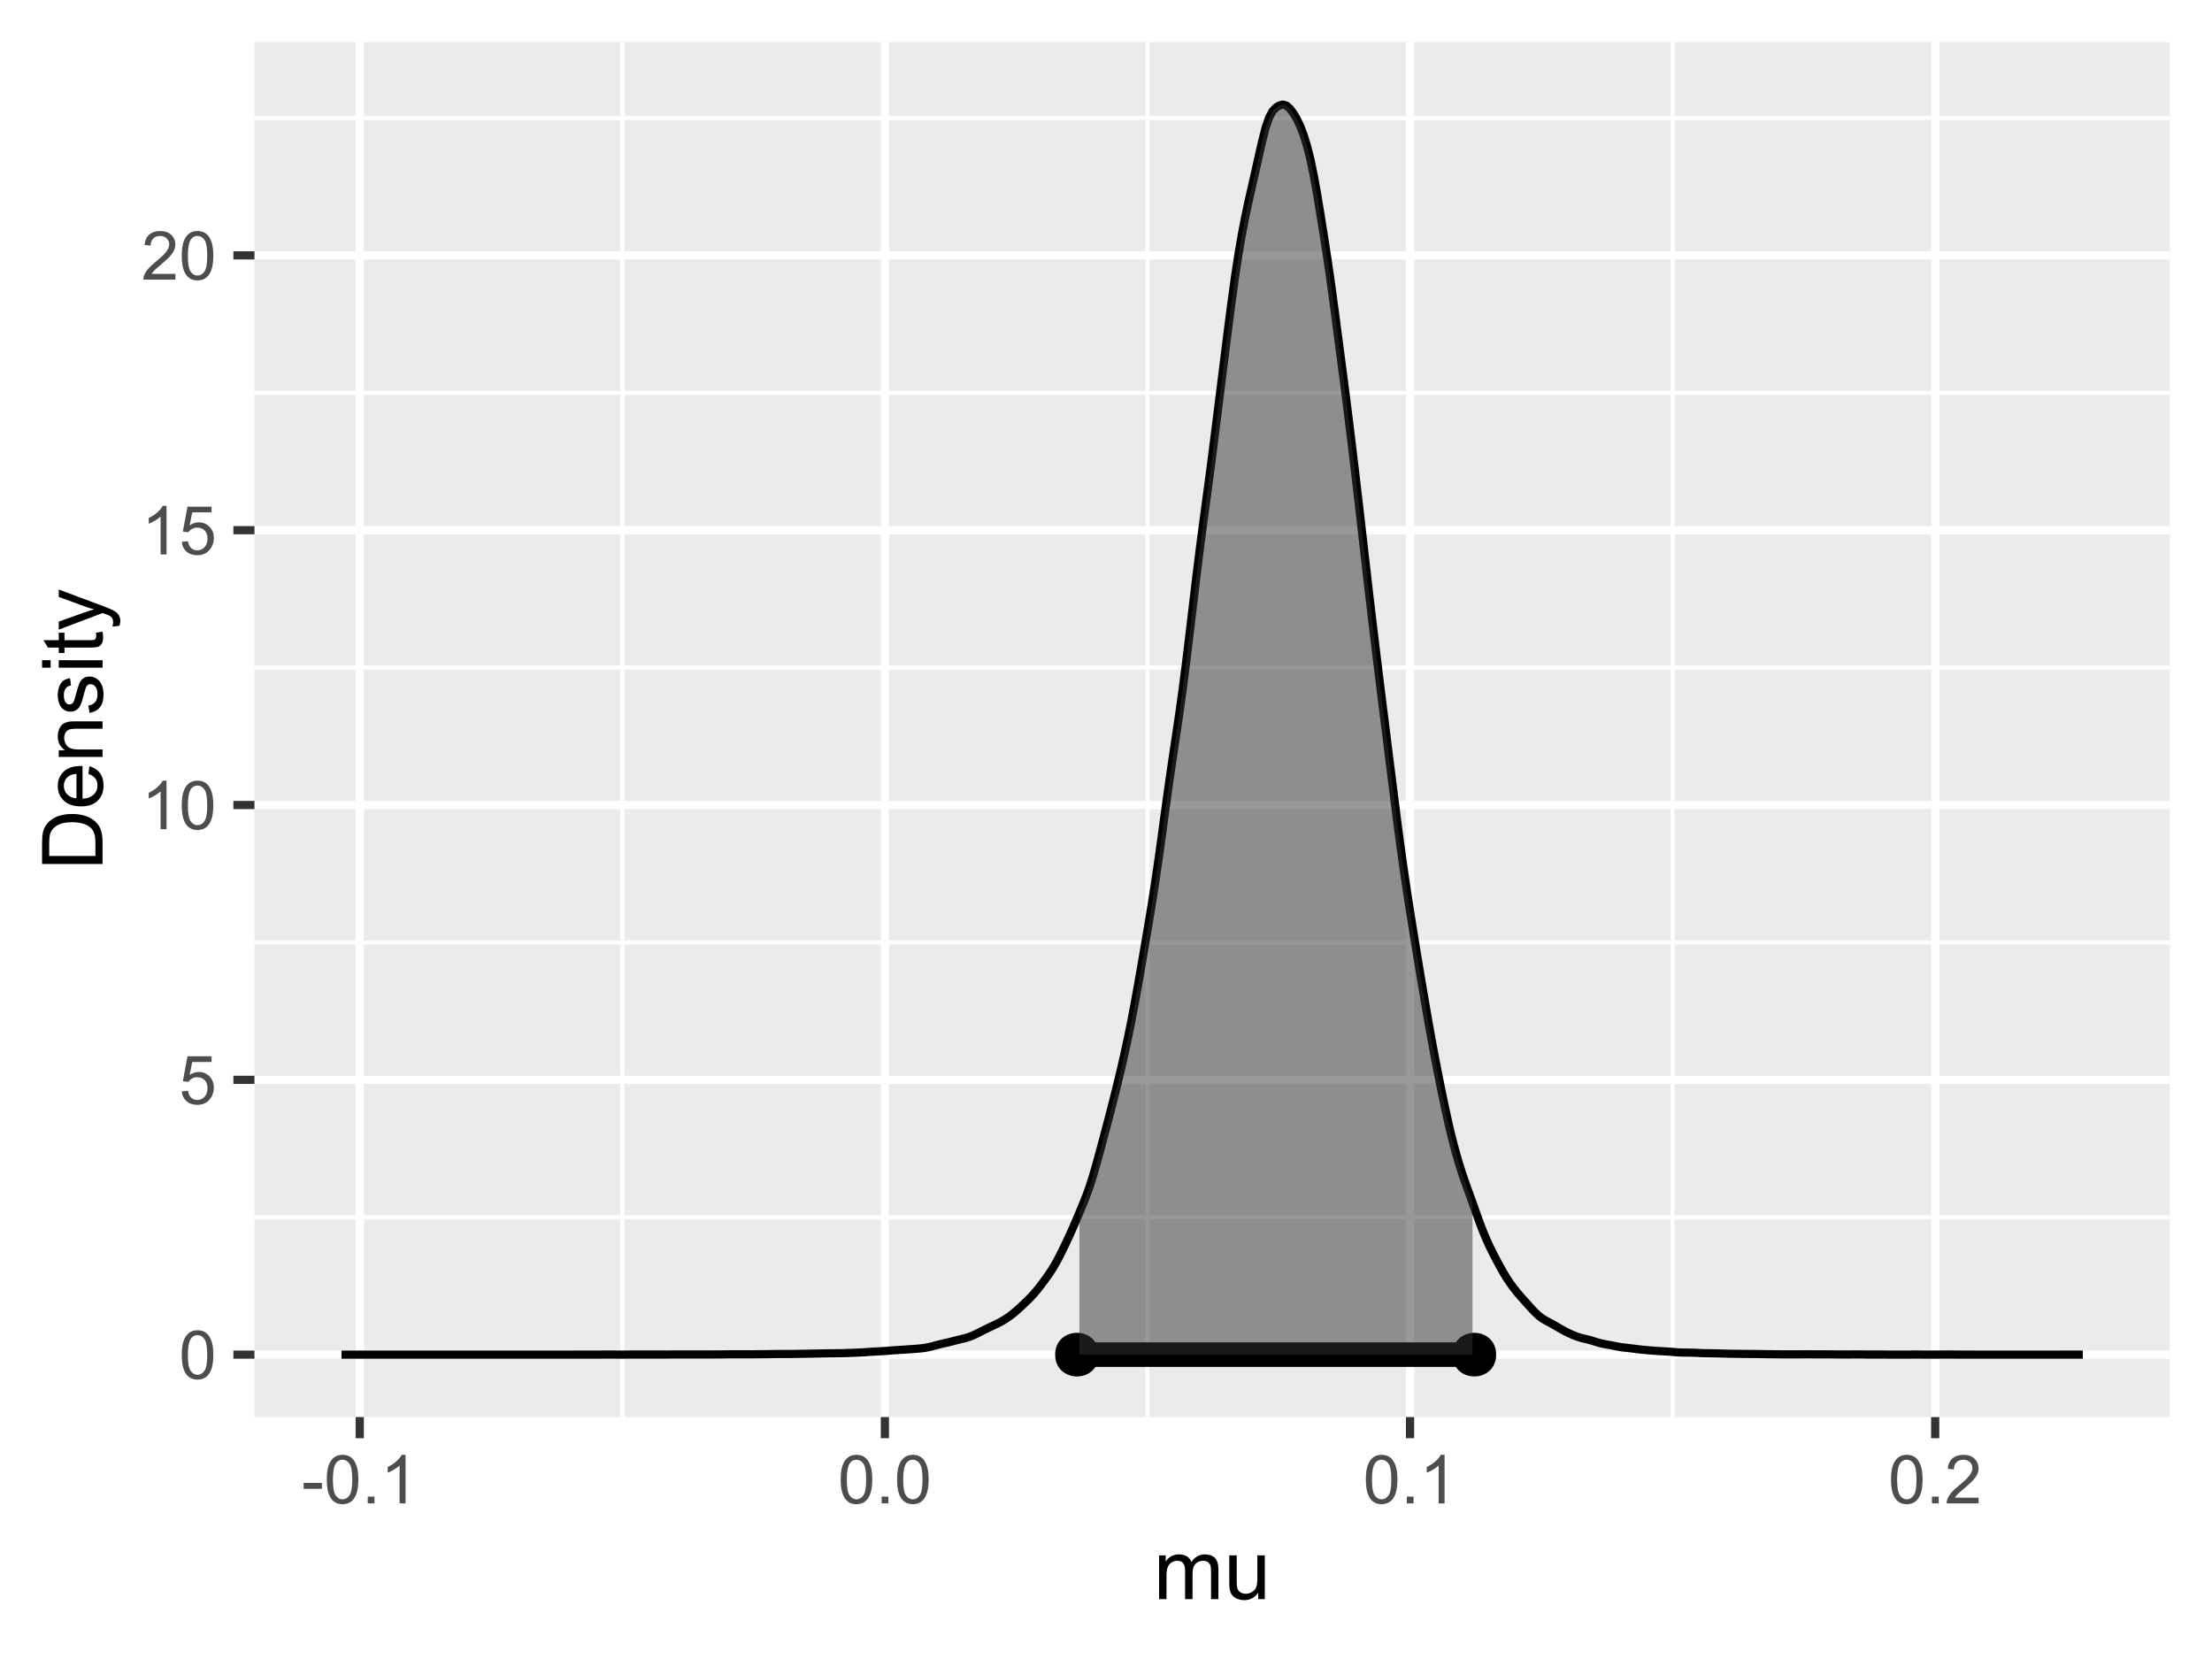 <?xml version="1.0" encoding="UTF-8"?>
<svg xmlns="http://www.w3.org/2000/svg" xmlns:xlink="http://www.w3.org/1999/xlink" width="288pt" height="216pt" viewBox="0 0 288 216" version="1.1">
<defs>
<g>
<symbol overflow="visible" id="glyph0-0">
<path style="stroke:none;" d="M 1.102 0 L 1.102 -5.5 L 5.5 -5.5 L 5.5 0 Z M 1.238 -0.137 L 5.363 -0.137 L 5.363 -5.363 L 1.238 -5.363 Z M 1.238 -0.137 "/>
</symbol>
<symbol overflow="visible" id="glyph0-1">
<path style="stroke:none;" d="M 0.367 -3.105 C 0.363 -3.848 0.438 -4.445 0.594 -4.902 C 0.742 -5.355 0.973 -5.707 1.277 -5.953 C 1.578 -6.199 1.957 -6.32 2.418 -6.324 C 2.754 -6.32 3.051 -6.254 3.309 -6.121 C 3.562 -5.984 3.773 -5.789 3.938 -5.531 C 4.102 -5.273 4.23 -4.961 4.328 -4.594 C 4.422 -4.227 4.469 -3.73 4.473 -3.105 C 4.469 -2.367 4.395 -1.77 4.242 -1.316 C 4.09 -0.859 3.863 -0.508 3.562 -0.262 C 3.258 -0.016 2.875 0.105 2.418 0.109 C 1.809 0.105 1.332 -0.109 0.988 -0.547 C 0.57 -1.066 0.363 -1.922 0.367 -3.105 Z M 1.16 -3.105 C 1.16 -2.07 1.281 -1.379 1.523 -1.039 C 1.766 -0.695 2.062 -0.527 2.418 -0.527 C 2.773 -0.527 3.074 -0.699 3.316 -1.043 C 3.559 -1.387 3.68 -2.074 3.68 -3.105 C 3.68 -4.145 3.559 -4.832 3.316 -5.172 C 3.074 -5.512 2.77 -5.684 2.41 -5.684 C 2.051 -5.684 1.77 -5.531 1.559 -5.234 C 1.293 -4.844 1.16 -4.137 1.16 -3.105 Z M 1.16 -3.105 "/>
</symbol>
<symbol overflow="visible" id="glyph0-2">
<path style="stroke:none;" d="M 0.367 -1.648 L 1.176 -1.719 C 1.234 -1.32 1.375 -1.023 1.594 -0.824 C 1.812 -0.625 2.078 -0.527 2.391 -0.527 C 2.762 -0.527 3.074 -0.668 3.336 -0.949 C 3.59 -1.23 3.719 -1.602 3.723 -2.066 C 3.719 -2.504 3.594 -2.852 3.348 -3.109 C 3.098 -3.363 2.773 -3.492 2.375 -3.492 C 2.125 -3.492 1.902 -3.434 1.703 -3.32 C 1.5 -3.207 1.344 -3.062 1.23 -2.883 L 0.504 -2.977 L 1.113 -6.215 L 4.246 -6.215 L 4.246 -5.473 L 1.73 -5.473 L 1.391 -3.781 C 1.766 -4.039 2.164 -4.172 2.582 -4.176 C 3.129 -4.172 3.594 -3.98 3.973 -3.605 C 4.352 -3.223 4.539 -2.734 4.543 -2.137 C 4.539 -1.562 4.375 -1.07 4.043 -0.656 C 3.637 -0.148 3.086 0.105 2.391 0.109 C 1.816 0.105 1.348 -0.051 0.984 -0.371 C 0.621 -0.691 0.414 -1.117 0.367 -1.648 Z M 0.367 -1.648 "/>
</symbol>
<symbol overflow="visible" id="glyph0-3">
<path style="stroke:none;" d="M 3.277 0 L 2.504 0 L 2.504 -4.93 C 2.316 -4.75 2.074 -4.574 1.773 -4.395 C 1.469 -4.215 1.195 -4.082 0.957 -3.996 L 0.957 -4.742 C 1.387 -4.941 1.766 -5.188 2.09 -5.48 C 2.414 -5.77 2.645 -6.051 2.781 -6.324 L 3.277 -6.324 Z M 3.277 0 "/>
</symbol>
<symbol overflow="visible" id="glyph0-4">
<path style="stroke:none;" d="M 4.43 -0.742 L 4.43 0 L 0.266 0 C 0.258 -0.188 0.289 -0.367 0.355 -0.539 C 0.461 -0.82 0.629 -1.098 0.863 -1.375 C 1.094 -1.648 1.434 -1.965 1.879 -2.328 C 2.562 -2.887 3.023 -3.332 3.266 -3.664 C 3.5 -3.988 3.621 -4.301 3.625 -4.594 C 3.621 -4.898 3.512 -5.156 3.297 -5.367 C 3.074 -5.578 2.789 -5.684 2.441 -5.684 C 2.066 -5.684 1.77 -5.57 1.547 -5.348 C 1.32 -5.125 1.207 -4.816 1.207 -4.422 L 0.414 -4.504 C 0.465 -5.094 0.668 -5.543 1.027 -5.855 C 1.379 -6.164 1.855 -6.32 2.457 -6.324 C 3.059 -6.32 3.539 -6.152 3.891 -5.82 C 4.242 -5.484 4.418 -5.07 4.422 -4.578 C 4.418 -4.32 4.367 -4.074 4.266 -3.832 C 4.164 -3.59 3.992 -3.332 3.754 -3.062 C 3.512 -2.793 3.113 -2.426 2.562 -1.957 C 2.094 -1.566 1.797 -1.301 1.664 -1.16 C 1.531 -1.02 1.422 -0.879 1.34 -0.742 Z M 4.43 -0.742 "/>
</symbol>
<symbol overflow="visible" id="glyph0-5">
<path style="stroke:none;" d="M 0.281 -1.891 L 0.281 -2.668 L 2.656 -2.668 L 2.656 -1.891 Z M 0.281 -1.891 "/>
</symbol>
<symbol overflow="visible" id="glyph0-6">
<path style="stroke:none;" d="M 0.801 0 L 0.801 -0.883 L 1.68 -0.883 L 1.68 0 Z M 0.801 0 "/>
</symbol>
<symbol overflow="visible" id="glyph1-0">
<path style="stroke:none;" d="M 1.375 0 L 1.375 -6.875 L 6.875 -6.875 L 6.875 0 Z M 1.547 -0.172 L 6.703 -0.172 L 6.703 -6.703 L 1.547 -6.703 Z M 1.547 -0.172 "/>
</symbol>
<symbol overflow="visible" id="glyph1-1">
<path style="stroke:none;" d="M 0.727 0 L 0.727 -5.703 L 1.59 -5.703 L 1.59 -4.902 C 1.766 -5.18 2.004 -5.406 2.305 -5.578 C 2.598 -5.746 2.938 -5.828 3.32 -5.832 C 3.738 -5.828 4.086 -5.742 4.359 -5.566 C 4.629 -5.391 4.816 -5.145 4.93 -4.836 C 5.379 -5.496 5.969 -5.828 6.691 -5.832 C 7.254 -5.828 7.688 -5.672 7.996 -5.363 C 8.297 -5.047 8.449 -4.566 8.453 -3.914 L 8.453 0 L 7.492 0 L 7.492 -3.594 C 7.488 -3.977 7.457 -4.254 7.398 -4.426 C 7.332 -4.594 7.219 -4.734 7.059 -4.84 C 6.891 -4.941 6.695 -4.992 6.477 -4.996 C 6.07 -4.992 5.738 -4.859 5.477 -4.594 C 5.211 -4.328 5.078 -3.898 5.082 -3.312 L 5.082 0 L 4.113 0 L 4.113 -3.707 C 4.113 -4.133 4.031 -4.453 3.875 -4.672 C 3.715 -4.883 3.461 -4.992 3.105 -4.996 C 2.832 -4.992 2.578 -4.922 2.348 -4.781 C 2.117 -4.637 1.949 -4.426 1.848 -4.152 C 1.738 -3.875 1.688 -3.477 1.691 -2.961 L 1.691 0 Z M 0.727 0 "/>
</symbol>
<symbol overflow="visible" id="glyph1-2">
<path style="stroke:none;" d="M 4.465 0 L 4.465 -0.836 C 4.02 -0.191 3.414 0.129 2.652 0.129 C 2.312 0.129 2 0.066 1.711 -0.062 C 1.418 -0.191 1.199 -0.355 1.059 -0.551 C 0.914 -0.746 0.816 -0.984 0.762 -1.266 C 0.723 -1.453 0.703 -1.754 0.703 -2.172 L 0.703 -5.703 L 1.672 -5.703 L 1.672 -2.539 C 1.668 -2.031 1.688 -1.691 1.73 -1.52 C 1.785 -1.262 1.914 -1.062 2.113 -0.922 C 2.309 -0.773 2.555 -0.703 2.848 -0.703 C 3.137 -0.703 3.406 -0.777 3.66 -0.926 C 3.914 -1.074 4.094 -1.273 4.199 -1.531 C 4.305 -1.785 4.359 -2.16 4.359 -2.648 L 4.359 -5.703 L 5.328 -5.703 L 5.328 0 Z M 4.465 0 "/>
</symbol>
<symbol overflow="visible" id="glyph2-0">
<path style="stroke:none;" d="M 0 -1.375 L -6.875 -1.375 L -6.875 -6.875 L 0 -6.875 Z M -0.172 -1.547 L -0.172 -6.703 L -6.703 -6.703 L -6.703 -1.547 Z M -0.172 -1.547 "/>
</symbol>
<symbol overflow="visible" id="glyph2-1">
<path style="stroke:none;" d="M 0 -0.848 L -7.875 -0.848 L -7.875 -3.562 C -7.875 -4.172 -7.836 -4.637 -7.762 -4.965 C -7.656 -5.41 -7.469 -5.797 -7.195 -6.117 C -6.844 -6.531 -6.395 -6.84 -5.852 -7.051 C -5.301 -7.254 -4.676 -7.359 -3.98 -7.359 C -3.379 -7.359 -2.848 -7.289 -2.387 -7.148 C -1.922 -7.008 -1.543 -6.828 -1.242 -6.609 C -0.938 -6.391 -0.699 -6.152 -0.527 -5.895 C -0.355 -5.633 -0.223 -5.316 -0.133 -4.953 C -0.043 -4.586 0 -4.168 0 -3.691 Z M -0.93 -1.891 L -0.93 -3.57 C -0.926 -4.086 -0.973 -4.496 -1.074 -4.793 C -1.168 -5.09 -1.305 -5.324 -1.48 -5.5 C -1.727 -5.746 -2.059 -5.938 -2.477 -6.078 C -2.895 -6.211 -3.402 -6.281 -3.996 -6.285 C -4.816 -6.281 -5.449 -6.145 -5.895 -5.879 C -6.336 -5.605 -6.633 -5.277 -6.785 -4.895 C -6.891 -4.609 -6.941 -4.16 -6.945 -3.547 L -6.945 -1.891 Z M -0.93 -1.891 "/>
</symbol>
<symbol overflow="visible" id="glyph2-2">
<path style="stroke:none;" d="M -1.836 -4.629 L -1.715 -5.629 C -1.125 -5.469 -0.672 -5.176 -0.352 -4.75 C -0.031 -4.324 0.129 -3.781 0.129 -3.121 C 0.129 -2.281 -0.125 -1.617 -0.641 -1.133 C -1.152 -0.641 -1.875 -0.398 -2.805 -0.402 C -3.762 -0.398 -4.504 -0.645 -5.035 -1.145 C -5.562 -1.637 -5.828 -2.277 -5.832 -3.066 C -5.828 -3.824 -5.57 -4.449 -5.051 -4.934 C -4.531 -5.418 -3.801 -5.66 -2.863 -5.66 C -2.805 -5.66 -2.719 -5.656 -2.605 -5.656 L -2.605 -1.402 C -1.977 -1.434 -1.496 -1.613 -1.164 -1.934 C -0.828 -2.25 -0.66 -2.645 -0.664 -3.125 C -0.66 -3.477 -0.754 -3.781 -0.941 -4.031 C -1.125 -4.281 -1.422 -4.48 -1.836 -4.629 Z M -3.398 -1.457 L -3.398 -4.641 C -3.879 -4.598 -4.238 -4.473 -4.48 -4.273 C -4.852 -3.961 -5.039 -3.562 -5.039 -3.078 C -5.039 -2.629 -4.891 -2.258 -4.594 -1.957 C -4.297 -1.652 -3.898 -1.484 -3.398 -1.457 Z M -3.398 -1.457 "/>
</symbol>
<symbol overflow="visible" id="glyph2-3">
<path style="stroke:none;" d="M 0 -0.727 L -5.703 -0.727 L -5.703 -1.594 L -4.895 -1.594 C -5.516 -2.012 -5.828 -2.617 -5.832 -3.41 C -5.828 -3.754 -5.766 -4.066 -5.645 -4.355 C -5.52 -4.641 -5.359 -4.859 -5.16 -5.004 C -4.957 -5.145 -4.719 -5.242 -4.445 -5.305 C -4.266 -5.336 -3.953 -5.355 -3.508 -5.359 L 0 -5.359 L 0 -4.395 L -3.469 -4.395 C -3.863 -4.395 -4.156 -4.355 -4.352 -4.281 C -4.543 -4.203 -4.699 -4.07 -4.82 -3.879 C -4.934 -3.688 -4.992 -3.461 -4.996 -3.207 C -4.992 -2.793 -4.859 -2.438 -4.602 -2.141 C -4.336 -1.836 -3.844 -1.688 -3.117 -1.691 L 0 -1.691 Z M 0 -0.727 "/>
</symbol>
<symbol overflow="visible" id="glyph2-4">
<path style="stroke:none;" d="M -1.703 -0.34 L -1.852 -1.293 C -1.469 -1.344 -1.172 -1.492 -0.969 -1.742 C -0.762 -1.984 -0.66 -2.328 -0.664 -2.773 C -0.66 -3.211 -0.75 -3.539 -0.934 -3.758 C -1.113 -3.969 -1.328 -4.078 -1.574 -4.082 C -1.789 -4.078 -1.961 -3.984 -2.09 -3.797 C -2.172 -3.664 -2.281 -3.332 -2.418 -2.809 C -2.594 -2.098 -2.75 -1.609 -2.883 -1.336 C -3.012 -1.062 -3.191 -0.852 -3.422 -0.711 C -3.652 -0.566 -3.906 -0.496 -4.188 -0.5 C -4.441 -0.496 -4.676 -0.555 -4.895 -0.672 C -5.105 -0.785 -5.289 -0.945 -5.438 -1.148 C -5.547 -1.297 -5.637 -1.5 -5.715 -1.762 C -5.789 -2.02 -5.828 -2.301 -5.832 -2.602 C -5.828 -3.047 -5.766 -3.438 -5.637 -3.777 C -5.508 -4.113 -5.332 -4.363 -5.113 -4.527 C -4.891 -4.688 -4.598 -4.797 -4.234 -4.859 L -4.102 -3.914 C -4.395 -3.871 -4.621 -3.746 -4.789 -3.543 C -4.953 -3.336 -5.039 -3.043 -5.039 -2.668 C -5.039 -2.223 -4.965 -1.906 -4.816 -1.719 C -4.668 -1.523 -4.496 -1.43 -4.301 -1.434 C -4.176 -1.43 -4.062 -1.469 -3.965 -1.551 C -3.859 -1.629 -3.773 -1.754 -3.707 -1.922 C -3.668 -2.016 -3.586 -2.301 -3.461 -2.777 C -3.273 -3.461 -3.121 -3.938 -3.008 -4.207 C -2.891 -4.477 -2.723 -4.688 -2.5 -4.844 C -2.277 -4.996 -2.004 -5.074 -1.676 -5.074 C -1.352 -5.074 -1.047 -4.98 -0.766 -4.793 C -0.48 -4.605 -0.262 -4.332 -0.105 -3.98 C 0.051 -3.621 0.129 -3.223 0.129 -2.777 C 0.129 -2.035 -0.023 -1.469 -0.332 -1.082 C -0.641 -0.691 -1.098 -0.445 -1.703 -0.34 Z M -1.703 -0.34 "/>
</symbol>
<symbol overflow="visible" id="glyph2-5">
<path style="stroke:none;" d="M -6.762 -0.73 L -7.875 -0.73 L -7.875 -1.699 L -6.762 -1.699 Z M 0 -0.73 L -5.703 -0.73 L -5.703 -1.699 L 0 -1.695 Z M 0 -0.73 "/>
</symbol>
<symbol overflow="visible" id="glyph2-6">
<path style="stroke:none;" d="M -0.863 -2.836 L -0.012 -2.977 C 0.043 -2.703 0.07 -2.457 0.074 -2.246 C 0.07 -1.891 0.02 -1.621 -0.09 -1.43 C -0.199 -1.234 -0.348 -1.098 -0.527 -1.02 C -0.707 -0.941 -1.086 -0.902 -1.672 -0.902 L -4.953 -0.902 L -4.953 -0.195 L -5.703 -0.195 L -5.703 -0.902 L -7.117 -0.902 L -7.695 -1.863 L -5.703 -1.863 L -5.703 -2.836 L -4.953 -2.836 L -4.953 -1.863 L -1.617 -1.863 C -1.34 -1.863 -1.16 -1.879 -1.082 -1.914 C -1 -1.945 -0.938 -2 -0.895 -2.078 C -0.848 -2.152 -0.824 -2.262 -0.828 -2.41 C -0.824 -2.516 -0.836 -2.66 -0.863 -2.836 Z M -0.863 -2.836 "/>
</symbol>
<symbol overflow="visible" id="glyph2-7">
<path style="stroke:none;" d="M 2.195 -0.684 L 1.289 -0.574 C 1.344 -0.785 1.371 -0.969 1.375 -1.129 C 1.371 -1.34 1.336 -1.512 1.266 -1.641 C 1.195 -1.77 1.094 -1.875 0.969 -1.961 C 0.867 -2.02 0.629 -2.117 0.246 -2.258 C 0.191 -2.27 0.113 -2.301 0.012 -2.344 L -5.703 -0.176 L -5.703 -1.219 L -2.402 -2.406 C -1.98 -2.559 -1.539 -2.695 -1.078 -2.82 C -1.523 -2.926 -1.957 -3.059 -2.379 -3.219 L -5.703 -4.438 L -5.703 -5.402 L 0.098 -3.234 C 0.719 -3 1.148 -2.816 1.391 -2.691 C 1.707 -2.516 1.941 -2.32 2.094 -2.098 C 2.238 -1.875 2.312 -1.609 2.316 -1.305 C 2.312 -1.117 2.273 -0.91 2.195 -0.684 Z M 2.195 -0.684 "/>
</symbol>
</g>
<clipPath id="clip1">
  <path d="M 33.129 5.48 L 282.523 5.48 L 282.523 184.512 L 33.129 184.512 Z M 33.129 5.48 "/>
</clipPath>
<clipPath id="clip2">
  <path d="M 33.129 158 L 282.523 158 L 282.523 159 L 33.129 159 Z M 33.129 158 "/>
</clipPath>
<clipPath id="clip3">
  <path d="M 33.129 122 L 282.523 122 L 282.523 123 L 33.129 123 Z M 33.129 122 "/>
</clipPath>
<clipPath id="clip4">
  <path d="M 33.129 86 L 282.523 86 L 282.523 88 L 33.129 88 Z M 33.129 86 "/>
</clipPath>
<clipPath id="clip5">
  <path d="M 33.129 50 L 282.523 50 L 282.523 52 L 33.129 52 Z M 33.129 50 "/>
</clipPath>
<clipPath id="clip6">
  <path d="M 33.129 15 L 282.523 15 L 282.523 16 L 33.129 16 Z M 33.129 15 "/>
</clipPath>
<clipPath id="clip7">
  <path d="M 80 5.48 L 82 5.48 L 82 184.512 L 80 184.512 Z M 80 5.48 "/>
</clipPath>
<clipPath id="clip8">
  <path d="M 149 5.48 L 150 5.48 L 150 184.512 L 149 184.512 Z M 149 5.48 "/>
</clipPath>
<clipPath id="clip9">
  <path d="M 217 5.48 L 219 5.48 L 219 184.512 L 217 184.512 Z M 217 5.48 "/>
</clipPath>
<clipPath id="clip10">
  <path d="M 33.129 175 L 282.523 175 L 282.523 177 L 33.129 177 Z M 33.129 175 "/>
</clipPath>
<clipPath id="clip11">
  <path d="M 33.129 140 L 282.523 140 L 282.523 142 L 33.129 142 Z M 33.129 140 "/>
</clipPath>
<clipPath id="clip12">
  <path d="M 33.129 104 L 282.523 104 L 282.523 106 L 33.129 106 Z M 33.129 104 "/>
</clipPath>
<clipPath id="clip13">
  <path d="M 33.129 68 L 282.523 68 L 282.523 70 L 33.129 70 Z M 33.129 68 "/>
</clipPath>
<clipPath id="clip14">
  <path d="M 33.129 32 L 282.523 32 L 282.523 34 L 33.129 34 Z M 33.129 32 "/>
</clipPath>
<clipPath id="clip15">
  <path d="M 46 5.48 L 48 5.48 L 48 184.512 L 46 184.512 Z M 46 5.48 "/>
</clipPath>
<clipPath id="clip16">
  <path d="M 114 5.48 L 116 5.48 L 116 184.512 L 114 184.512 Z M 114 5.48 "/>
</clipPath>
<clipPath id="clip17">
  <path d="M 183 5.48 L 185 5.48 L 185 184.512 L 183 184.512 Z M 183 5.48 "/>
</clipPath>
<clipPath id="clip18">
  <path d="M 251 5.48 L 253 5.48 L 253 184.512 L 251 184.512 Z M 251 5.48 "/>
</clipPath>
</defs>
<g id="surface514">
<rect x="0" y="0" width="288" height="216" style="fill:rgb(100%,100%,100%);fill-opacity:1;stroke:none;"/>
<rect x="0" y="0" width="288" height="216" style="fill:rgb(100%,100%,100%);fill-opacity:1;stroke:none;"/>
<path style="fill:none;stroke-width:1.067;stroke-linecap:round;stroke-linejoin:round;stroke:rgb(100%,100%,100%);stroke-opacity:1;stroke-miterlimit:10;" d="M 0 216 L 288 216 L 288 0 L 0 0 Z M 0 216 "/>
<g clip-path="url(#clip1)" clip-rule="nonzero">
<path style=" stroke:none;fill-rule:nonzero;fill:rgb(92.157%,92.157%,92.157%);fill-opacity:1;" d="M 33.129 184.508 L 282.523 184.508 L 282.523 5.477 L 33.129 5.477 Z M 33.129 184.508 "/>
</g>
<g clip-path="url(#clip2)" clip-rule="nonzero">
<path style="fill:none;stroke-width:0.533;stroke-linecap:butt;stroke-linejoin:round;stroke:rgb(100%,100%,100%);stroke-opacity:1;stroke-miterlimit:10;" d="M 33.129 158.48 L 282.52 158.48 "/>
</g>
<g clip-path="url(#clip3)" clip-rule="nonzero">
<path style="fill:none;stroke-width:0.533;stroke-linecap:butt;stroke-linejoin:round;stroke:rgb(100%,100%,100%);stroke-opacity:1;stroke-miterlimit:10;" d="M 33.129 122.703 L 282.52 122.703 "/>
</g>
<g clip-path="url(#clip4)" clip-rule="nonzero">
<path style="fill:none;stroke-width:0.533;stroke-linecap:butt;stroke-linejoin:round;stroke:rgb(100%,100%,100%);stroke-opacity:1;stroke-miterlimit:10;" d="M 33.129 86.922 L 282.52 86.922 "/>
</g>
<g clip-path="url(#clip5)" clip-rule="nonzero">
<path style="fill:none;stroke-width:0.533;stroke-linecap:butt;stroke-linejoin:round;stroke:rgb(100%,100%,100%);stroke-opacity:1;stroke-miterlimit:10;" d="M 33.129 51.145 L 282.52 51.145 "/>
</g>
<g clip-path="url(#clip6)" clip-rule="nonzero">
<path style="fill:none;stroke-width:0.533;stroke-linecap:butt;stroke-linejoin:round;stroke:rgb(100%,100%,100%);stroke-opacity:1;stroke-miterlimit:10;" d="M 33.129 15.363 L 282.52 15.363 "/>
</g>
<g clip-path="url(#clip7)" clip-rule="nonzero">
<path style="fill:none;stroke-width:0.533;stroke-linecap:butt;stroke-linejoin:round;stroke:rgb(100%,100%,100%);stroke-opacity:1;stroke-miterlimit:10;" d="M 81.023 184.508 L 81.023 5.48 "/>
</g>
<g clip-path="url(#clip8)" clip-rule="nonzero">
<path style="fill:none;stroke-width:0.533;stroke-linecap:butt;stroke-linejoin:round;stroke:rgb(100%,100%,100%);stroke-opacity:1;stroke-miterlimit:10;" d="M 149.398 184.508 L 149.398 5.48 "/>
</g>
<g clip-path="url(#clip9)" clip-rule="nonzero">
<path style="fill:none;stroke-width:0.533;stroke-linecap:butt;stroke-linejoin:round;stroke:rgb(100%,100%,100%);stroke-opacity:1;stroke-miterlimit:10;" d="M 217.773 184.508 L 217.773 5.48 "/>
</g>
<g clip-path="url(#clip10)" clip-rule="nonzero">
<path style="fill:none;stroke-width:1.067;stroke-linecap:butt;stroke-linejoin:round;stroke:rgb(100%,100%,100%);stroke-opacity:1;stroke-miterlimit:10;" d="M 33.129 176.371 L 282.52 176.371 "/>
</g>
<g clip-path="url(#clip11)" clip-rule="nonzero">
<path style="fill:none;stroke-width:1.067;stroke-linecap:butt;stroke-linejoin:round;stroke:rgb(100%,100%,100%);stroke-opacity:1;stroke-miterlimit:10;" d="M 33.129 140.594 L 282.52 140.594 "/>
</g>
<g clip-path="url(#clip12)" clip-rule="nonzero">
<path style="fill:none;stroke-width:1.067;stroke-linecap:butt;stroke-linejoin:round;stroke:rgb(100%,100%,100%);stroke-opacity:1;stroke-miterlimit:10;" d="M 33.129 104.812 L 282.52 104.812 "/>
</g>
<g clip-path="url(#clip13)" clip-rule="nonzero">
<path style="fill:none;stroke-width:1.067;stroke-linecap:butt;stroke-linejoin:round;stroke:rgb(100%,100%,100%);stroke-opacity:1;stroke-miterlimit:10;" d="M 33.129 69.035 L 282.52 69.035 "/>
</g>
<g clip-path="url(#clip14)" clip-rule="nonzero">
<path style="fill:none;stroke-width:1.067;stroke-linecap:butt;stroke-linejoin:round;stroke:rgb(100%,100%,100%);stroke-opacity:1;stroke-miterlimit:10;" d="M 33.129 33.254 L 282.52 33.254 "/>
</g>
<g clip-path="url(#clip15)" clip-rule="nonzero">
<path style="fill:none;stroke-width:1.067;stroke-linecap:butt;stroke-linejoin:round;stroke:rgb(100%,100%,100%);stroke-opacity:1;stroke-miterlimit:10;" d="M 46.836 184.508 L 46.836 5.48 "/>
</g>
<g clip-path="url(#clip16)" clip-rule="nonzero">
<path style="fill:none;stroke-width:1.067;stroke-linecap:butt;stroke-linejoin:round;stroke:rgb(100%,100%,100%);stroke-opacity:1;stroke-miterlimit:10;" d="M 115.211 184.508 L 115.211 5.48 "/>
</g>
<g clip-path="url(#clip17)" clip-rule="nonzero">
<path style="fill:none;stroke-width:1.067;stroke-linecap:butt;stroke-linejoin:round;stroke:rgb(100%,100%,100%);stroke-opacity:1;stroke-miterlimit:10;" d="M 183.586 184.508 L 183.586 5.48 "/>
</g>
<g clip-path="url(#clip18)" clip-rule="nonzero">
<path style="fill:none;stroke-width:1.067;stroke-linecap:butt;stroke-linejoin:round;stroke:rgb(100%,100%,100%);stroke-opacity:1;stroke-miterlimit:10;" d="M 251.961 184.508 L 251.961 5.48 "/>
</g>
<path style="fill:none;stroke-width:1.067;stroke-linecap:butt;stroke-linejoin:round;stroke:rgb(0%,0%,0%);stroke-opacity:1;stroke-miterlimit:10;" d="M 44.465 176.371 L 74.543 176.371 L 74.992 176.367 L 78.137 176.367 L 78.586 176.363 L 79.93 176.363 L 80.379 176.367 L 81.277 176.367 L 81.727 176.363 L 82.176 176.363 L 82.625 176.359 L 83.074 176.359 L 83.523 176.363 L 85.766 176.363 L 86.215 176.359 L 86.664 176.359 L 87.113 176.355 L 88.461 176.355 L 88.91 176.352 L 90.258 176.352 L 90.707 176.355 L 92.055 176.355 L 92.5 176.352 L 92.949 176.348 L 93.398 176.348 L 94.297 176.34 L 94.746 176.332 L 95.195 176.328 L 95.645 176.328 L 96.094 176.332 L 97.441 176.332 L 98.34 176.324 L 98.785 176.32 L 100.133 176.309 L 101.031 176.293 L 101.48 176.289 L 102.828 176.289 L 103.277 176.285 L 105.074 176.254 L 105.52 176.246 L 106.418 176.23 L 106.867 176.219 L 107.766 176.203 L 109.113 176.191 L 109.562 176.184 L 110.012 176.172 L 110.91 176.141 L 111.809 176.102 L 112.254 176.078 L 112.703 176.051 L 113.602 175.988 L 114.5 175.941 L 114.949 175.914 L 115.398 175.883 L 116.297 175.812 L 116.746 175.785 L 117.195 175.754 L 117.645 175.727 L 118.094 175.695 L 118.539 175.664 L 118.988 175.633 L 119.438 175.598 L 119.887 175.559 L 120.336 175.504 L 120.785 175.426 L 121.234 175.324 L 122.133 175.082 L 122.582 174.973 L 123.031 174.871 L 123.48 174.766 L 123.93 174.656 L 124.379 174.539 L 124.828 174.426 L 125.273 174.32 L 125.723 174.207 L 126.172 174.074 L 126.621 173.898 L 127.07 173.691 L 127.969 173.238 L 128.418 173.016 L 128.867 172.797 L 129.316 172.586 L 129.766 172.371 L 130.215 172.145 L 130.664 171.891 L 131.113 171.605 L 131.562 171.293 L 132.008 170.941 L 132.457 170.555 L 132.906 170.141 L 133.355 169.719 L 133.805 169.289 L 134.254 168.836 L 134.703 168.344 L 135.152 167.801 L 135.602 167.219 L 136.051 166.613 L 136.5 165.988 L 136.949 165.316 L 137.398 164.574 L 137.848 163.746 L 138.293 162.859 L 138.742 161.934 L 139.191 160.969 L 139.641 159.969 L 140.09 158.938 L 140.539 157.883 L 140.988 156.805 L 141.438 155.676 L 141.887 154.43 L 142.336 153.008 L 142.785 151.445 L 143.234 149.793 L 143.684 148.117 L 144.133 146.43 L 144.582 144.723 L 145.027 142.98 L 145.477 141.176 L 145.926 139.301 L 146.375 137.344 L 146.824 135.277 L 147.273 133.074 L 147.723 130.723 L 148.172 128.238 L 148.621 125.668 L 149.07 123.055 L 149.52 120.402 L 149.969 117.668 L 150.418 114.785 L 150.867 111.707 L 151.312 108.465 L 151.762 105.164 L 152.211 101.93 L 152.66 98.844 L 153.109 95.848 L 153.559 92.805 L 154.008 89.551 L 154.457 86.027 L 154.906 82.312 L 155.355 78.52 L 155.805 74.773 L 156.254 71.164 L 156.703 67.742 L 157.152 64.41 L 157.602 61.039 L 158.047 57.559 L 158.496 53.996 L 158.945 50.398 L 159.395 46.793 L 159.844 43.223 L 160.293 39.738 L 160.742 36.445 L 161.191 33.445 L 161.641 30.785 L 162.09 28.434 L 162.539 26.316 L 162.988 24.328 L 163.438 22.359 L 163.887 20.344 L 164.336 18.367 L 164.781 16.625 L 165.23 15.316 L 165.68 14.484 L 166.129 14.004 L 166.578 13.727 L 167.027 13.617 L 167.477 13.742 L 167.926 14.125 L 168.375 14.711 L 168.824 15.453 L 169.273 16.387 L 169.723 17.559 L 170.172 19.004 L 170.621 20.773 L 171.066 22.934 L 171.516 25.449 L 171.965 28.184 L 172.414 31.016 L 172.863 33.941 L 173.312 37.059 L 173.762 40.395 L 174.211 43.828 L 174.66 47.25 L 175.109 50.688 L 175.559 54.242 L 176.008 57.926 L 176.457 61.699 L 176.906 65.535 L 177.355 69.434 L 177.801 73.355 L 178.25 77.242 L 178.699 81.051 L 179.148 84.785 L 179.598 88.457 L 180.047 92.082 L 180.945 99.262 L 181.395 102.859 L 181.844 106.406 L 182.293 109.816 L 182.742 113.043 L 183.191 116.09 L 183.641 119.004 L 184.09 121.812 L 184.535 124.543 L 184.984 127.23 L 185.434 129.891 L 185.883 132.508 L 186.332 135.039 L 186.781 137.457 L 187.23 139.773 L 187.68 142.008 L 188.129 144.164 L 188.578 146.203 L 189.027 148.09 L 189.477 149.812 L 189.926 151.379 L 190.375 152.801 L 190.82 154.094 L 191.27 155.332 L 191.719 156.574 L 192.168 157.84 L 192.617 159.086 L 193.066 160.27 L 193.516 161.352 L 193.965 162.332 L 194.414 163.238 L 194.863 164.102 L 195.312 164.934 L 195.762 165.73 L 196.211 166.465 L 196.66 167.129 L 197.109 167.738 L 197.555 168.297 L 198.004 168.824 L 198.453 169.328 L 199.352 170.328 L 199.801 170.809 L 200.25 171.234 L 200.699 171.586 L 201.148 171.871 L 201.598 172.117 L 202.047 172.359 L 202.496 172.609 L 202.945 172.875 L 203.395 173.129 L 203.84 173.371 L 204.289 173.59 L 204.738 173.793 L 205.188 173.977 L 205.637 174.129 L 206.086 174.254 L 206.535 174.355 L 206.984 174.469 L 207.434 174.605 L 207.883 174.746 L 208.332 174.871 L 208.781 174.973 L 209.23 175.059 L 209.68 175.137 L 210.129 175.227 L 210.574 175.316 L 211.023 175.395 L 211.473 175.453 L 211.922 175.5 L 212.82 175.609 L 213.27 175.668 L 213.719 175.719 L 214.168 175.762 L 215.066 175.84 L 215.965 175.902 L 216.414 175.926 L 216.863 175.953 L 217.309 175.98 L 217.758 176.016 L 218.207 176.055 L 218.656 176.086 L 219.105 176.105 L 220.004 176.113 L 220.453 176.121 L 220.902 176.141 L 221.352 176.164 L 221.801 176.18 L 222.25 176.191 L 222.699 176.195 L 223.148 176.203 L 223.594 176.211 L 224.043 176.223 L 224.492 176.238 L 225.391 176.262 L 226.289 176.27 L 226.738 176.277 L 228.086 176.289 L 228.535 176.289 L 228.984 176.293 L 229.434 176.305 L 229.883 176.312 L 230.328 176.32 L 232.574 176.34 L 233.473 176.34 L 233.922 176.336 L 234.371 176.336 L 234.82 176.332 L 235.719 176.332 L 236.168 176.336 L 237.062 176.336 L 237.512 176.34 L 238.41 176.34 L 239.758 176.352 L 240.656 176.352 L 241.105 176.348 L 242.453 176.348 L 242.902 176.355 L 243.348 176.359 L 243.797 176.363 L 245.594 176.363 L 246.043 176.367 L 248.289 176.367 L 248.738 176.363 L 250.082 176.363 L 250.531 176.367 L 252.328 176.367 L 252.777 176.363 L 254.574 176.363 L 255.023 176.367 L 256.816 176.367 L 257.266 176.371 L 268.043 176.371 L 268.492 176.367 L 270.285 176.367 L 270.734 176.371 L 271.184 176.371 "/>
<path style="fill:none;stroke-width:3.201;stroke-linecap:butt;stroke-linejoin:round;stroke:rgb(0%,0%,0%);stroke-opacity:1;stroke-miterlimit:10;" d="M 140.223 176.371 L 191.953 176.371 "/>
<path style="fill-rule:nonzero;fill:rgb(0%,0%,0%);fill-opacity:1;stroke-width:0.709;stroke-linecap:round;stroke-linejoin:round;stroke:rgb(0%,0%,0%);stroke-opacity:1;stroke-miterlimit:10;" d="M 142.711 176.371 C 142.711 179.688 137.734 179.688 137.734 176.371 C 137.734 173.055 142.711 173.055 142.711 176.371 "/>
<path style="fill-rule:nonzero;fill:rgb(0%,0%,0%);fill-opacity:1;stroke-width:0.709;stroke-linecap:round;stroke-linejoin:round;stroke:rgb(0%,0%,0%);stroke-opacity:1;stroke-miterlimit:10;" d="M 194.441 176.371 C 194.441 179.688 189.465 179.688 189.465 176.371 C 189.465 173.055 194.441 173.055 194.441 176.371 "/>
<path style=" stroke:none;fill-rule:nonzero;fill:rgb(20%,20%,20%);fill-opacity:0.502;" d="M 140.539 176.371 L 140.539 157.883 L 140.988 156.805 L 141.438 155.676 L 141.887 154.43 L 142.336 153.008 L 142.785 151.445 L 143.234 149.793 L 143.684 148.117 L 144.133 146.43 L 144.582 144.723 L 145.027 142.98 L 145.477 141.176 L 145.926 139.301 L 146.375 137.344 L 146.824 135.277 L 147.273 133.074 L 147.723 130.723 L 148.172 128.238 L 148.621 125.668 L 149.07 123.055 L 149.52 120.402 L 149.969 117.668 L 150.418 114.785 L 150.867 111.707 L 151.312 108.465 L 151.762 105.164 L 152.211 101.93 L 152.66 98.844 L 153.109 95.848 L 153.559 92.805 L 154.008 89.551 L 154.457 86.027 L 154.906 82.312 L 155.355 78.52 L 155.805 74.773 L 156.254 71.164 L 156.703 67.742 L 157.152 64.41 L 157.602 61.039 L 158.047 57.559 L 158.496 53.996 L 158.945 50.398 L 159.395 46.793 L 159.844 43.223 L 160.293 39.738 L 160.742 36.445 L 161.191 33.445 L 161.641 30.785 L 162.09 28.434 L 162.539 26.316 L 162.988 24.328 L 163.438 22.359 L 163.887 20.344 L 164.336 18.367 L 164.781 16.625 L 165.23 15.316 L 165.68 14.484 L 166.129 14.004 L 166.578 13.727 L 167.027 13.617 L 167.477 13.742 L 167.926 14.125 L 168.375 14.711 L 168.824 15.453 L 169.273 16.387 L 169.723 17.559 L 170.172 19.004 L 170.621 20.773 L 171.066 22.934 L 171.516 25.449 L 171.965 28.184 L 172.414 31.016 L 172.863 33.941 L 173.312 37.059 L 173.762 40.395 L 174.211 43.828 L 174.66 47.25 L 175.109 50.688 L 175.559 54.242 L 176.008 57.926 L 176.457 61.699 L 176.906 65.535 L 177.355 69.434 L 177.801 73.355 L 178.25 77.242 L 178.699 81.051 L 179.148 84.785 L 179.598 88.457 L 180.047 92.082 L 180.945 99.262 L 181.395 102.859 L 181.844 106.406 L 182.293 109.816 L 182.742 113.043 L 183.191 116.09 L 183.641 119.004 L 184.09 121.812 L 184.535 124.543 L 184.984 127.23 L 185.434 129.891 L 185.883 132.508 L 186.332 135.039 L 186.781 137.457 L 187.23 139.773 L 187.68 142.008 L 188.129 144.164 L 188.578 146.203 L 189.027 148.09 L 189.477 149.812 L 189.926 151.379 L 190.375 152.801 L 190.82 154.094 L 191.27 155.332 L 191.719 156.574 L 191.719 176.371 Z M 140.539 176.371 "/>
<g style="fill:rgb(30.196%,30.196%,30.196%);fill-opacity:1;">
  <use xlink:href="#glyph0-1" x="23.301" y="179.52"/>
</g>
<g style="fill:rgb(30.196%,30.196%,30.196%);fill-opacity:1;">
  <use xlink:href="#glyph0-2" x="23.301" y="143.742"/>
</g>
<g style="fill:rgb(30.196%,30.196%,30.196%);fill-opacity:1;">
  <use xlink:href="#glyph0-3" x="18.406" y="107.961"/>
  <use xlink:href="#glyph0-1" x="23.3" y="107.961"/>
</g>
<g style="fill:rgb(30.196%,30.196%,30.196%);fill-opacity:1;">
  <use xlink:href="#glyph0-3" x="18.406" y="72.184"/>
  <use xlink:href="#glyph0-2" x="23.3" y="72.184"/>
</g>
<g style="fill:rgb(30.196%,30.196%,30.196%);fill-opacity:1;">
  <use xlink:href="#glyph0-4" x="18.406" y="36.402"/>
  <use xlink:href="#glyph0-1" x="23.3" y="36.402"/>
</g>
<path style="fill:none;stroke-width:1.067;stroke-linecap:butt;stroke-linejoin:round;stroke:rgb(20%,20%,20%);stroke-opacity:1;stroke-miterlimit:10;" d="M 30.387 176.371 L 33.129 176.371 "/>
<path style="fill:none;stroke-width:1.067;stroke-linecap:butt;stroke-linejoin:round;stroke:rgb(20%,20%,20%);stroke-opacity:1;stroke-miterlimit:10;" d="M 30.387 140.594 L 33.129 140.594 "/>
<path style="fill:none;stroke-width:1.067;stroke-linecap:butt;stroke-linejoin:round;stroke:rgb(20%,20%,20%);stroke-opacity:1;stroke-miterlimit:10;" d="M 30.387 104.812 L 33.129 104.812 "/>
<path style="fill:none;stroke-width:1.067;stroke-linecap:butt;stroke-linejoin:round;stroke:rgb(20%,20%,20%);stroke-opacity:1;stroke-miterlimit:10;" d="M 30.387 69.035 L 33.129 69.035 "/>
<path style="fill:none;stroke-width:1.067;stroke-linecap:butt;stroke-linejoin:round;stroke:rgb(20%,20%,20%);stroke-opacity:1;stroke-miterlimit:10;" d="M 30.387 33.254 L 33.129 33.254 "/>
<path style="fill:none;stroke-width:1.067;stroke-linecap:butt;stroke-linejoin:round;stroke:rgb(20%,20%,20%);stroke-opacity:1;stroke-miterlimit:10;" d="M 46.836 187.25 L 46.836 184.508 "/>
<path style="fill:none;stroke-width:1.067;stroke-linecap:butt;stroke-linejoin:round;stroke:rgb(20%,20%,20%);stroke-opacity:1;stroke-miterlimit:10;" d="M 115.211 187.25 L 115.211 184.508 "/>
<path style="fill:none;stroke-width:1.067;stroke-linecap:butt;stroke-linejoin:round;stroke:rgb(20%,20%,20%);stroke-opacity:1;stroke-miterlimit:10;" d="M 183.586 187.25 L 183.586 184.508 "/>
<path style="fill:none;stroke-width:1.067;stroke-linecap:butt;stroke-linejoin:round;stroke:rgb(20%,20%,20%);stroke-opacity:1;stroke-miterlimit:10;" d="M 251.961 187.25 L 251.961 184.508 "/>
<g style="fill:rgb(30.196%,30.196%,30.196%);fill-opacity:1;">
  <use xlink:href="#glyph0-5" x="39.254" y="195.738"/>
  <use xlink:href="#glyph0-1" x="42.184" y="195.738"/>
  <use xlink:href="#glyph0-6" x="47.079" y="195.738"/>
  <use xlink:href="#glyph0-3" x="49.523" y="195.738"/>
</g>
<g style="fill:rgb(30.196%,30.196%,30.196%);fill-opacity:1;">
  <use xlink:href="#glyph0-1" x="109.094" y="195.738"/>
  <use xlink:href="#glyph0-6" x="113.988" y="195.738"/>
  <use xlink:href="#glyph0-1" x="116.433" y="195.738"/>
</g>
<g style="fill:rgb(30.196%,30.196%,30.196%);fill-opacity:1;">
  <use xlink:href="#glyph0-1" x="177.469" y="195.738"/>
  <use xlink:href="#glyph0-6" x="182.363" y="195.738"/>
  <use xlink:href="#glyph0-3" x="184.808" y="195.738"/>
</g>
<g style="fill:rgb(30.196%,30.196%,30.196%);fill-opacity:1;">
  <use xlink:href="#glyph0-1" x="245.844" y="195.738"/>
  <use xlink:href="#glyph0-6" x="250.738" y="195.738"/>
  <use xlink:href="#glyph0-4" x="253.183" y="195.738"/>
</g>
<g style="fill:rgb(0%,0%,0%);fill-opacity:1;">
  <use xlink:href="#glyph1-1" x="150.184" y="208.207"/>
  <use xlink:href="#glyph1-2" x="159.347" y="208.207"/>
</g>
<g style="fill:rgb(0%,0%,0%);fill-opacity:1;">
  <use xlink:href="#glyph2-1" x="13.352" y="113.336"/>
  <use xlink:href="#glyph2-2" x="13.352" y="105.392"/>
  <use xlink:href="#glyph2-3" x="13.352" y="99.274"/>
  <use xlink:href="#glyph2-4" x="13.352" y="93.157"/>
  <use xlink:href="#glyph2-5" x="13.352" y="87.657"/>
  <use xlink:href="#glyph2-6" x="13.352" y="85.213"/>
  <use xlink:href="#glyph2-7" x="13.352" y="82.157"/>
</g>
</g>
</svg>
